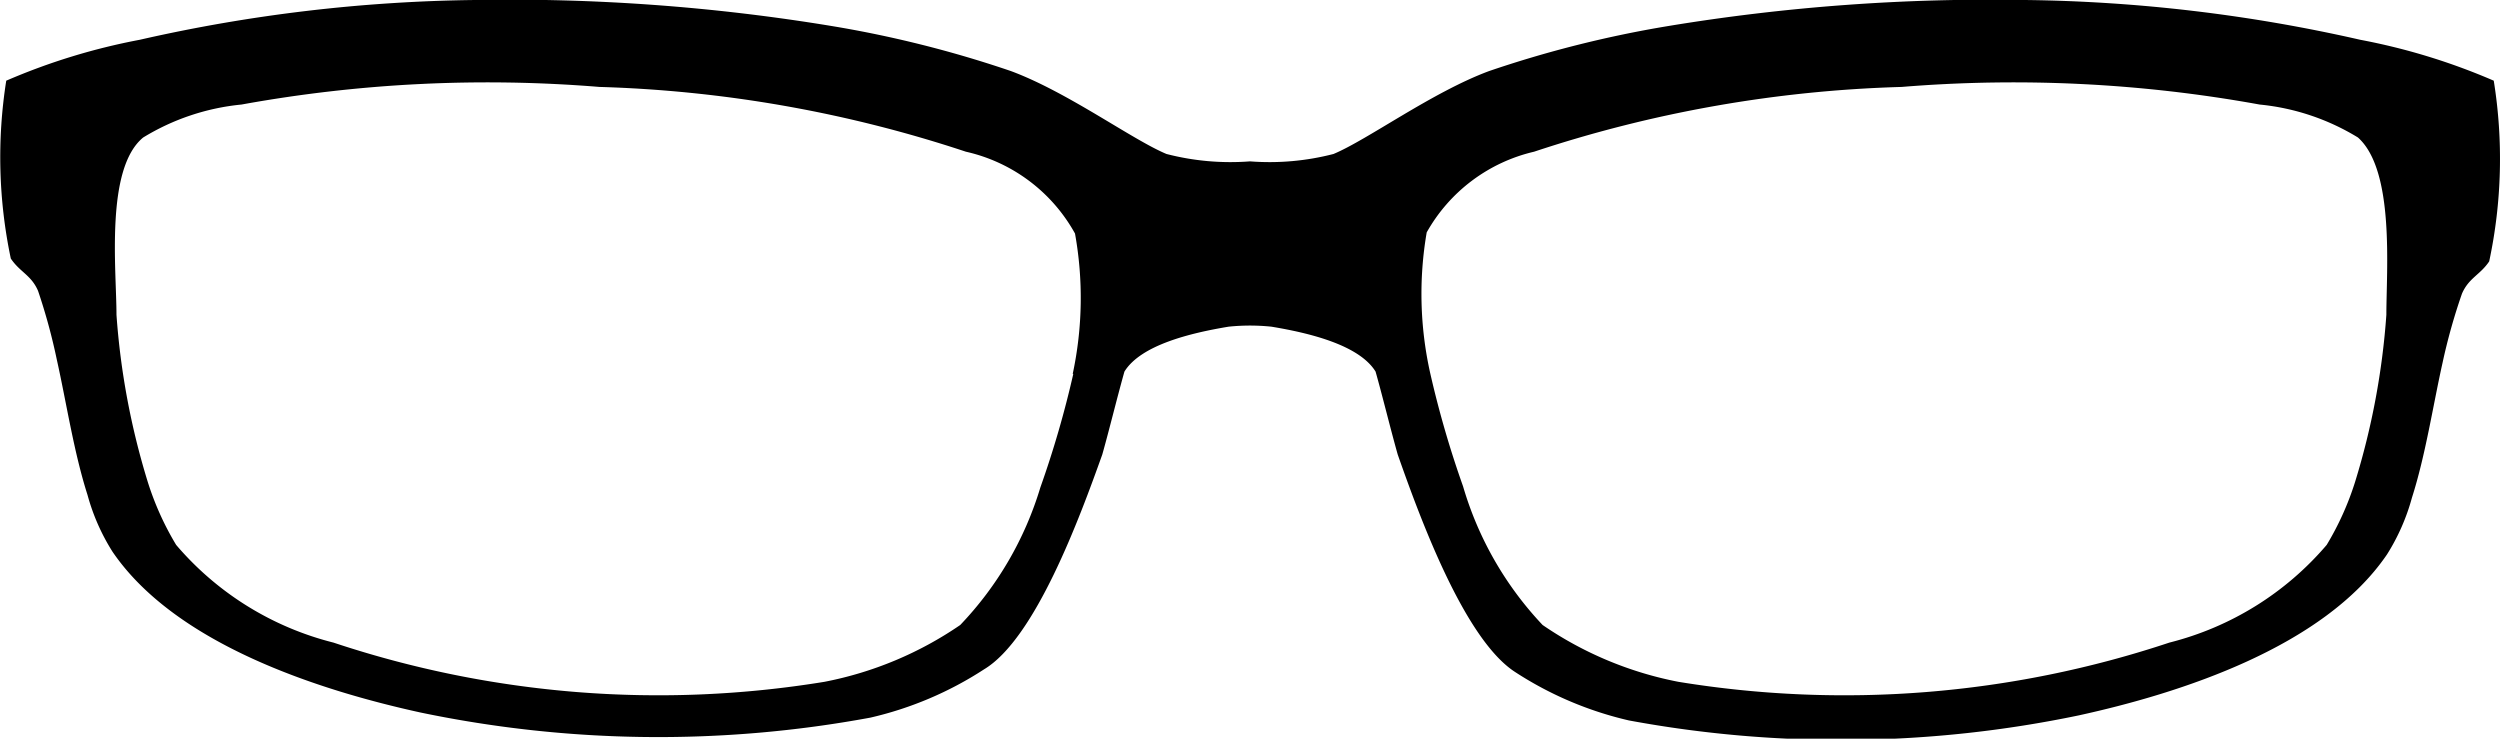 <svg xmlns="http://www.w3.org/2000/svg" viewBox="0 0 44 13"><title>version</title><g id="Layer_2" data-name="Layer 2"><g id="Layer_1-2" data-name="Layer 1"><path d="M43.89,1.42A11.12,11.12,0,0,0,41.54.7a28,28,0,0,0-5.9-.7,34.79,34.79,0,0,0-6.29.46,19.76,19.76,0,0,0-3.14.79c-1,.37-2.14,1.21-2.74,1.46A4.49,4.49,0,0,1,22,2.84a4.49,4.49,0,0,1-1.47-.13c-.6-.25-1.74-1.09-2.74-1.46A19.76,19.76,0,0,0,14.65.46,34.79,34.79,0,0,0,8.36,0a28,28,0,0,0-5.9.7,11.12,11.12,0,0,0-2.35.72A8.66,8.66,0,0,0,.19,4.55c.16.24.36.29.48.57A10.37,10.37,0,0,1,1,6.33c.17.76.3,1.63.54,2.38a3.68,3.68,0,0,0,.44,1c1.11,1.63,3.64,2.44,5.42,2.83a20.49,20.49,0,0,0,7.92.09,6.23,6.23,0,0,0,2-.85C18.22,11.24,19,9.12,19.4,8c.13-.46.26-1,.39-1.46.29-.47,1.17-.68,1.83-.79a3.62,3.62,0,0,1,.76,0c.66.11,1.54.32,1.83.79.13.46.26,1,.39,1.46.4,1.14,1.18,3.26,2.07,3.83a6.23,6.23,0,0,0,2,.85,20.49,20.49,0,0,0,7.92-.09c1.78-.39,4.31-1.2,5.42-2.83a3.68,3.68,0,0,0,.44-1c.24-.75.37-1.62.54-2.38a10.37,10.37,0,0,1,.34-1.21c.12-.28.32-.33.48-.57A8.66,8.66,0,0,0,43.89,1.42Zm-25,5.16a17.67,17.67,0,0,1-.58,2A6,6,0,0,1,16.9,11a6.36,6.36,0,0,1-2.39,1,18.1,18.1,0,0,1-8.64-.69A5.36,5.36,0,0,1,3.1,9.59a5.12,5.12,0,0,1-.5-1.11,13.09,13.09,0,0,1-.55-2.94c0-.79-.2-2.57.47-3.12a4.07,4.07,0,0,1,1.73-.58,24.22,24.22,0,0,1,6.3-.31A22.56,22.56,0,0,1,17,2.67a2.93,2.93,0,0,1,1.92,1.44A6.39,6.39,0,0,1,18.88,6.58ZM42,5.54a13.09,13.09,0,0,1-.55,2.94,5.12,5.12,0,0,1-.5,1.11,5.36,5.36,0,0,1-2.77,1.72,18.1,18.1,0,0,1-8.64.69,6.36,6.36,0,0,1-2.39-1,6,6,0,0,1-1.4-2.44,17.67,17.67,0,0,1-.58-2,6.39,6.39,0,0,1-.06-2.47A2.93,2.93,0,0,1,27,2.67a22.56,22.56,0,0,1,6.47-1.14,24.22,24.22,0,0,1,6.3.31,4.07,4.07,0,0,1,1.73.58C42.15,3,42,4.75,42,5.54Z"/></g></g></svg>